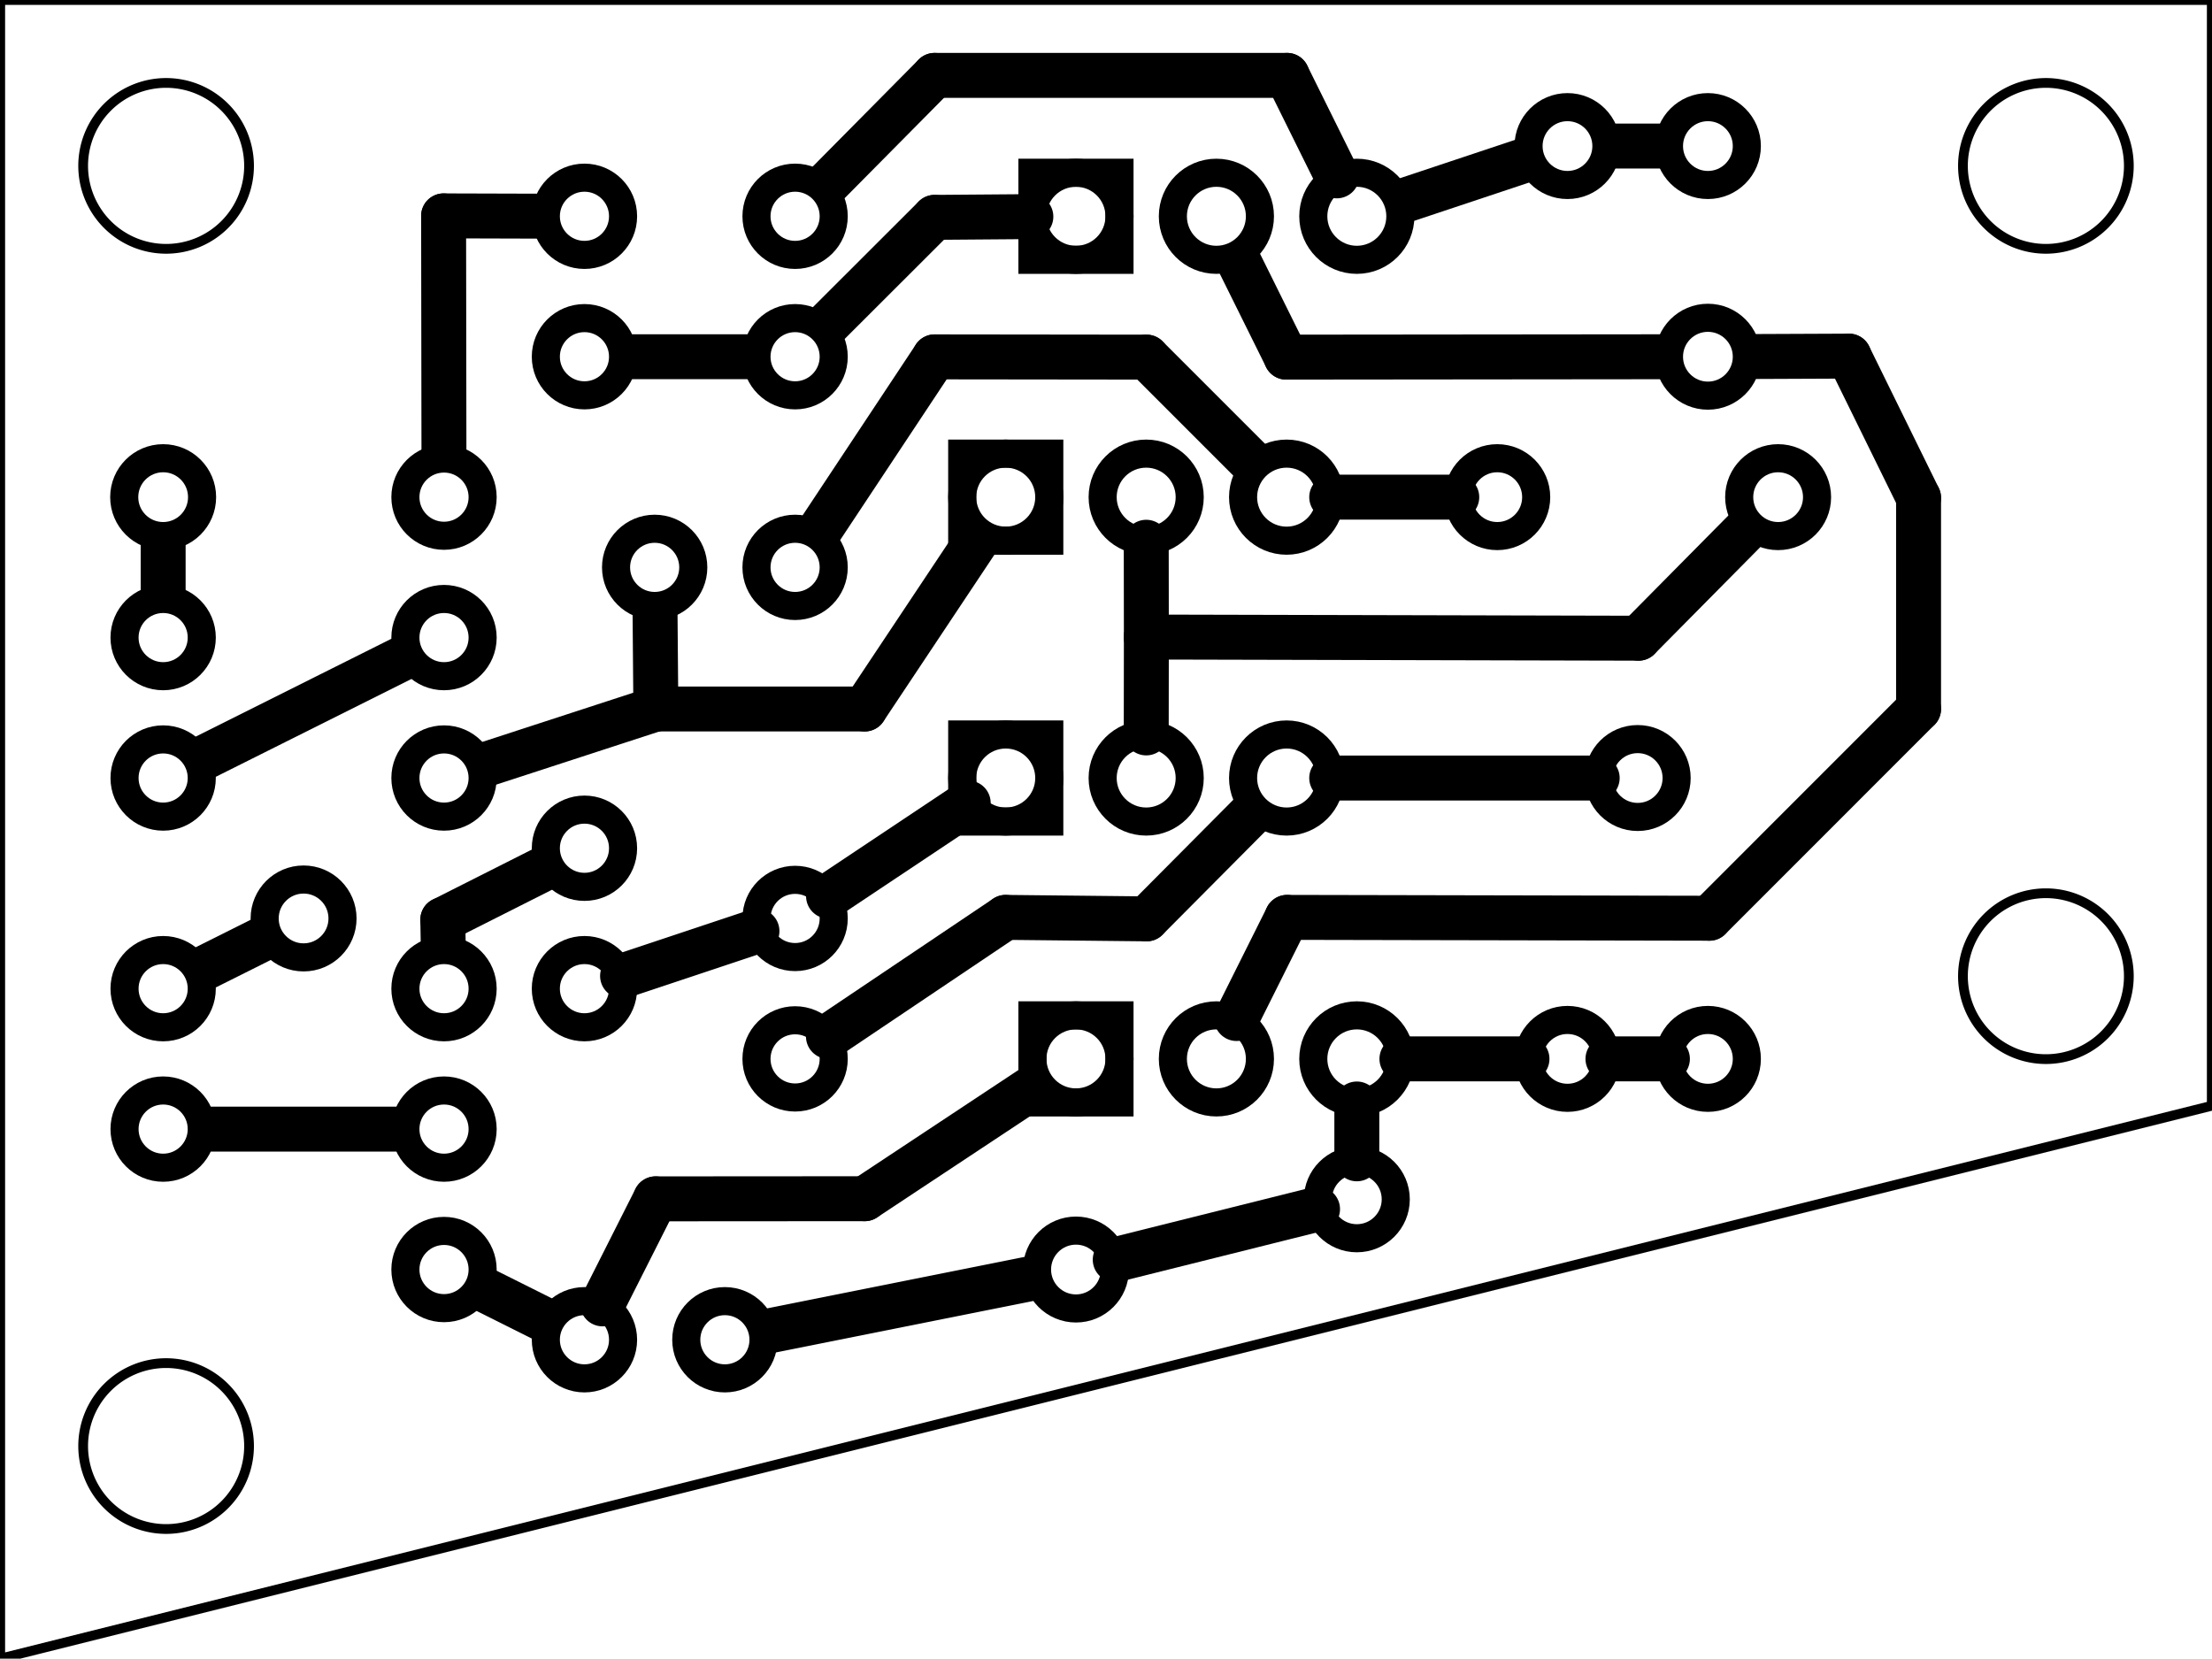 <?xml version='1.0' encoding='UTF-8' standalone='no'?>
<!-- Created with Fritzing (http://www.fritzing.org/) -->
<svg xmlns="http://www.w3.org/2000/svg" xmlns:svg="http://www.w3.org/2000/svg" version="1.2" height="1.181in" y="0in"  width="1.575in" baseProfile="tiny" viewBox="0 0 113.386 85.039" x="0in">
 <g partID="854692280">
  <g style="display:inline"  id="board">
   <path stroke-opacity="1" stroke="black" d="M0,0,0,85.039,113.386,56.692,113.386,0,0,0Zm8.505,4.252a4.252,4.252,0,0,1,4.252,4.253,4.252,4.252,0,0,1,-4.252,4.252,4.252,4.252,0,0,1,-4.253,-4.252,4.252,4.252,0,0,1,4.253,-4.253zm96.376,0a4.252,4.252,0,0,1,4.253,4.253,4.252,4.252,0,0,1,-4.253,4.252,4.252,4.252,0,0,1,-4.252,-4.252,4.252,4.252,0,0,1,4.252,-4.253zm0,41.545a4.252,4.252,0,0,1,4.253,4.252,4.252,4.252,0,0,1,-4.253,4.252,4.252,4.252,0,0,1,-4.252,-4.252,4.252,4.252,0,0,1,4.252,-4.252zM8.505,69.887a4.252,4.252,0,0,1,4.252,4.253,4.252,4.252,0,0,1,-4.252,4.252,4.252,4.252,0,0,1,-4.253,-4.252,4.252,4.252,0,0,1,4.253,-4.253z" fill="none" fill-opacity="1" style="fill-rule:evenodd;stroke-linecap:butt;stroke-linejoin:miter;"  stroke-width="0.5" id="boardoutline"/>
  </g>
 </g>
 <g partID="854866850">
  <g transform="translate(34.453,38.989)">
   <g transform="matrix(0,1,-1,0,0,0)">
    <g  id="copper0">
     <g  id="copper1">
      <!-- <rect width="55" x="35" y="35" fill="none" height="55" stroke="rgb(255, 191, 0)" stroke-width="20" /> -->
      <circle cy="4.5" stroke="black" r="1.98" fill="none"  stroke-width="1.44" cx="4.5" id="connector0pin"/>
      <circle cy="4.5" stroke="black" r="1.98" fill="none"  stroke-width="1.44" cx="11.7" id="connector1pin"/>
     </g>
    </g>
   </g>
  </g>
 </g>
 <g partID="854865430">
  <g transform="translate(34.453,6.589)">
   <g transform="matrix(0,1,-1,0,0,0)">
    <g  id="copper0">
     <g  id="copper1">
      <!-- <rect width="55" x="35" y="35" fill="none" height="55" stroke="rgb(255, 191, 0)" stroke-width="20" /> -->
      <circle cy="4.5" stroke="black" r="1.98" fill="none"  stroke-width="1.44" cx="4.5" id="connector0pin"/>
      <circle cy="4.5" stroke="black" r="1.98" fill="none"  stroke-width="1.44" cx="11.7" id="connector1pin"/>
     </g>
    </g>
   </g>
  </g>
 </g>
 <g partID="854863990">
  <g transform="translate(39.853,73.189)">
   <g transform="matrix(-1,0,0,-1,0,0)">
    <g  id="copper0">
     <g  id="copper1">
      <!--  <rect width="55" x="10" y="35" fill="none" height="55" stroke="rgb(255, 191, 0)" stroke-width="20" /> -->
      <circle cy="4.5" stroke="black" r="1.98" fill="none"  stroke-width="1.44" cx="2.7" id="connector0pin"/>
      <circle cy="4.5" stroke="black" r="1.98" fill="none"  stroke-width="1.44" cx="9.9" id="connector1pin"/>
     </g>
    </g>
   </g>
  </g>
 </g>
 <g partID="854862700">
  <g transform="translate(43.453,33.589)">
   <g transform="matrix(-1,0,0,-1,0,0)">
    <g  id="copper0">
     <g  id="copper1">
      <!--  <rect width="55" x="10" y="35" fill="none" height="55" stroke="rgb(255, 191, 0)" stroke-width="20" /> -->
      <circle cy="4.5" stroke="black" r="1.98" fill="none"  stroke-width="1.44" cx="2.7" id="connector0pin"/>
      <circle cy="4.5" stroke="black" r="1.98" fill="none"  stroke-width="1.44" cx="9.9" id="connector1pin"/>
     </g>
    </g>
   </g>
  </g>
 </g>
 <g partID="854690640">
  <g transform="translate(76.037,3.173)">
   <g  id="copper0">
    <circle cy="4.316" stroke="black" r="1.996" fill="none"  stroke-width="1.44" cx="4.316" id="connector0pin"/>
   </g>
  </g>
 </g>
 <g partID="854950940">
  <g transform="translate(76.037,49.973)">
   <g  id="copper0">
    <circle cy="4.316" stroke="black" r="1.996" fill="none"  stroke-width="1.44" cx="4.316" id="connector0pin"/>
   </g>
  </g>
 </g>
 <g partID="854950920">
  <g transform="translate(72.437,21.173)">
   <g  id="copper0">
    <circle cy="4.316" stroke="black" r="1.996" fill="none"  stroke-width="1.44" cx="4.316" id="connector0pin"/>
   </g>
  </g>
 </g>
 <g partID="854950480">
  <g transform="translate(83.237,3.173)">
   <g  id="copper0">
    <circle cy="4.316" stroke="black" r="1.996" fill="none"  stroke-width="1.44" cx="4.316" id="connector0pin"/>
   </g>
  </g>
 </g>
 <g partID="854950540">
  <g transform="translate(79.637,35.573)">
   <g  id="copper0">
    <circle cy="4.316" stroke="black" r="1.996" fill="none"  stroke-width="1.44" cx="4.316" id="connector0pin"/>
   </g>
  </g>
 </g>
 <g partID="854811780">
  <g transform="translate(83.237,13.973)">
   <g  id="copper0">
    <circle cy="4.316" stroke="black" r="1.996" fill="none"  stroke-width="1.44" cx="4.316" id="connector0pin"/>
   </g>
  </g>
 </g>
 <g partID="854811210">
  <g transform="translate(86.837,21.173)">
   <g  id="copper0">
    <circle cy="4.316" stroke="black" r="1.996" fill="none"  stroke-width="1.44" cx="4.316" id="connector0pin"/>
   </g>
  </g>
 </g>
 <g partID="854690620">
  <g transform="translate(83.237,49.973)">
   <g  id="copper0">
    <circle cy="4.316" stroke="black" r="1.996" fill="none"  stroke-width="1.44" cx="4.316" id="connector0pin"/>
   </g>
  </g>
 </g>
 <g partID="854955800">
  <g transform="translate(65.237,57.173)">
   <g  id="copper0">
    <circle cy="4.316" stroke="black" r="1.996" fill="none"  stroke-width="1.44" cx="4.316" id="connector0pin"/>
   </g>
  </g>
 </g>
 <g partID="854955820">
  <g transform="translate(50.837,60.773)">
   <g  id="copper0">
    <circle cy="4.316" stroke="black" r="1.996" fill="none"  stroke-width="1.44" cx="4.316" id="connector0pin"/>
   </g>
  </g>
 </g>
 <g partID="854683760">
  <g transform="translate(11.237,42.773)">
   <g  id="copper0">
    <circle cy="4.316" stroke="black" r="1.996" fill="none"  stroke-width="1.44" cx="4.316" id="connector0pin"/>
   </g>
  </g>
 </g>
 <g partID="854683240">
  <g transform="translate(4.037,21.173)">
   <g  id="copper0">
    <circle cy="4.316" stroke="black" r="1.996" fill="none"  stroke-width="1.44" cx="4.316" id="connector0pin"/>
   </g>
  </g>
 </g>
 <g partID="854439860">
  <g transform="translate(30.961,47.089)">
   <g transform="matrix(0,1,-1,0,0,0)">
    <g  id="copper0">
     <circle cy="8.208" stroke="black" r="1.98" fill="none"  stroke-width="1.44" cx="3.6" id="connector0pin"/>
     <circle cy="8.208" stroke="black" r="1.98" fill="none"  stroke-width="1.44" cx="10.8" id="connector1pin"/>
     <circle cy="8.208" stroke="black" r="1.98" fill="none"  stroke-width="1.44" cx="18" id="connector2pin"/>
    </g>
   </g>
  </g>
 </g>
 <g partID="854432300">
  <g transform="translate(30.961,21.889)">
   <g transform="matrix(0,1,-1,0,0,0)">
    <g  id="copper0">
     <circle cy="8.208" stroke="black" r="1.98" fill="none"  stroke-width="1.44" cx="3.6" id="connector0pin"/>
     <circle cy="8.208" stroke="black" r="1.98" fill="none"  stroke-width="1.44" cx="10.8" id="connector1pin"/>
     <circle cy="8.208" stroke="black" r="1.98" fill="none"  stroke-width="1.44" cx="18" id="connector2pin"/>
    </g>
   </g>
  </g>
 </g>
 <g partID="854434710">
  <g transform="translate(42.913,25.489)">
   <g  id="copper0">
    <rect stroke="black" height="4.464" fill="none" y="12.168"  stroke-width="1.44" width="4.464" x="6.408"/>
    <circle cy="14.4" stroke="black" r="2.232" fill="none"  stroke-width="1.44" cx="8.64" id="connector0pad"/>
    <circle cy="14.4" stroke="black" r="2.232" fill="none"  stroke-width="1.44" cx="15.84" id="connector1pad"/>
    <circle cy="14.4" stroke="black" r="2.232" fill="none"  stroke-width="1.44" cx="23.04" id="connector2pad"/>
   </g>
  </g>
 </g>
 <g partID="854432330">
  <g transform="translate(46.513,-3.311)">
   <g  id="copper0">
    <rect stroke="black" height="4.464" fill="none" y="12.168"  stroke-width="1.44" width="4.464" x="6.408"/>
    <circle cy="14.4" stroke="black" r="2.232" fill="none"  stroke-width="1.44" cx="8.64" id="connector0pad"/>
    <circle cy="14.4" stroke="black" r="2.232" fill="none"  stroke-width="1.44" cx="15.84" id="connector1pad"/>
    <circle cy="14.4" stroke="black" r="2.232" fill="none"  stroke-width="1.44" cx="23.04" id="connector2pad"/>
   </g>
  </g>
 </g>
 <g partID="854442930">
  <g transform="translate(45.253,44.389)">
   <g transform="matrix(0,1,-1,0,0,0)">
    <g  id="copper0">
     <g  id="copper1">
      <!--  <rect width="55" x="10" y="35" fill="none" height="55" stroke="rgb(255, 191, 0)" stroke-width="20" /> -->
      <circle cy="4.5" stroke="black" r="1.98" fill="none"  stroke-width="1.44" cx="2.7" id="connector0pin"/>
      <circle cy="4.5" stroke="black" r="1.98" fill="none"  stroke-width="1.44" cx="9.9" id="connector1pin"/>
     </g>
    </g>
   </g>
  </g>
 </g>
 <g partID="854432360">
  <g transform="translate(36.253,20.989)">
   <g transform="matrix(0,-1,1,0,0,0)">
    <g  id="copper0">
     <g  id="copper1">
      <!--  <rect width="55" x="10" y="35" fill="none" height="55" stroke="rgb(255, 191, 0)" stroke-width="20" /> -->
      <circle cy="4.5" stroke="black" r="1.98" fill="none"  stroke-width="1.44" cx="2.7" id="connector0pin"/>
      <circle cy="4.5" stroke="black" r="1.98" fill="none"  stroke-width="1.44" cx="9.9" id="connector1pin"/>
     </g>
    </g>
   </g>
  </g>
 </g>
 <g partID="854440300">
  <g transform="translate(12.853,46.189)">
   <g transform="matrix(0,1,-1,0,0,0)">
    <g  id="copper0">
     <g  id="copper1">
      <!-- <rect width="55" x="35" y="35" fill="none" height="55" stroke="rgb(255, 191, 0)" stroke-width="20" /> -->
      <circle cy="4.5" stroke="black" r="1.98" fill="none"  stroke-width="1.44" cx="4.5" id="connector0pin"/>
      <circle cy="4.5" stroke="black" r="1.98" fill="none"  stroke-width="1.44" cx="11.7" id="connector1pin"/>
     </g>
    </g>
   </g>
  </g>
 </g>
 <g partID="854432410">
  <g transform="translate(12.853,29.989)">
   <g transform="matrix(1.11022e-16,1,-1,1.11022e-16,0,0)">
    <g  id="copper0">
     <g  id="copper1">
      <!--  <rect width="55" x="10" y="35" fill="none" height="55" stroke="rgb(255, 191, 0)" stroke-width="20" /> -->
      <circle cy="4.5" stroke="black" r="1.98" fill="none"  stroke-width="1.44" cx="2.7" id="connector0pin"/>
      <circle cy="4.5" stroke="black" r="1.98" fill="none"  stroke-width="1.44" cx="9.9" id="connector1pin"/>
     </g>
    </g>
   </g>
  </g>
 </g>
 <g partID="854534970">
  <g transform="translate(42.913,11.089)">
   <g  id="copper0">
    <rect stroke="black" height="4.464" fill="none" y="12.168"  stroke-width="1.44" width="4.464" x="6.408"/>
    <circle cy="14.4" stroke="black" r="2.232" fill="none"  stroke-width="1.44" cx="8.64" id="connector0pad"/>
    <circle cy="14.4" stroke="black" r="2.232" fill="none"  stroke-width="1.44" cx="15.84" id="connector1pad"/>
    <circle cy="14.4" stroke="black" r="2.232" fill="none"  stroke-width="1.44" cx="23.04" id="connector2pad"/>
   </g>
  </g>
 </g>
 <g partID="854582090">
  <g transform="translate(46.513,39.889)">
   <g  id="copper0">
    <rect stroke="black" height="4.464" fill="none" y="12.168"  stroke-width="1.44" width="4.464" x="6.408"/>
    <circle cy="14.4" stroke="black" r="2.232" fill="none"  stroke-width="1.44" cx="8.64" id="connector0pad"/>
    <circle cy="14.4" stroke="black" r="2.232" fill="none"  stroke-width="1.44" cx="15.84" id="connector1pad"/>
    <circle cy="14.4" stroke="black" r="2.232" fill="none"  stroke-width="1.44" cx="23.04" id="connector2pad"/>
   </g>
  </g>
 </g>
 <g partID="854939260">
  <line x1="20.552" stroke="black" y1="33.789" stroke-width="2.304" y2="38.789" x2="10.553" stroke-linecap="round"/>
 </g>
 <g partID="854939320">
  <line x1="22.732" stroke="black" y1="11.068" stroke-width="2.304" y2="23.029" x2="22.749" stroke-linecap="round"/>
 </g>
 <g partID="854939330">
  <line x1="27.493" stroke="black" y1="11.082" stroke-width="2.304" y2="11.068" x2="22.732" stroke-linecap="round"/>
 </g>
 <g partID="854939360">
  <line x1="38.293" stroke="black" y1="18.289" stroke-width="2.304" y2="18.289" x2="32.413" stroke-linecap="round"/>
 </g>
 <g partID="854939400">
  <line x1="42.493" stroke="black" y1="16.55" stroke-width="2.304" y2="11.144" x2="47.906" stroke-linecap="round"/>
 </g>
 <g partID="854940070">
  <line x1="47.906" stroke="black" y1="11.144" stroke-width="2.304" y2="11.106" x2="52.841" stroke-linecap="round"/>
 </g>
 <g partID="854939440">
  <line x1="47.906" stroke="black" y1="3.865" stroke-width="2.304" y2="3.865" x2="65.976" stroke-linecap="round"/>
 </g>
 <g partID="854939920">
  <line x1="65.976" stroke="black" y1="3.865" stroke-width="2.304" y2="9.017" x2="68.527" stroke-linecap="round"/>
 </g>
 <g partID="854939450">
  <line x1="42.484" stroke="black" y1="9.341" stroke-width="2.304" y2="3.865" x2="47.906" stroke-linecap="round"/>
 </g>
 <g partID="854940740">
  <line x1="25.092" stroke="black" y1="39.127" stroke-width="2.304" y2="36.35" x2="33.614" stroke-linecap="round"/>
 </g>
 <g partID="854940800">
  <line x1="33.614" stroke="black" y1="36.35" stroke-width="2.304" y2="31.549" x2="33.574" stroke-linecap="round"/>
 </g>
 <g partID="854940810">
  <line x1="50.05" stroke="black" y1="27.746" stroke-width="2.304" y2="36.35" x2="44.322" stroke-linecap="round"/>
 </g>
 <g partID="854955210">
  <line x1="44.322" stroke="black" y1="36.35" stroke-width="2.304" y2="36.35" x2="33.614" stroke-linecap="round"/>
 </g>
 <g partID="854941000">
  <line x1="10.813" stroke="black" y1="57.889" stroke-width="2.304" y2="57.889" x2="20.293" stroke-linecap="round"/>
 </g>
 <g partID="854949210">
  <line x1="58.762" stroke="black" y1="32.661" stroke-width="2.304" y2="27.801" x2="58.756" stroke-linecap="round"/>
 </g>
 <g partID="854941300">
  <line x1="58.756" stroke="black" y1="37.577" stroke-width="2.304" y2="32.661" x2="58.762" stroke-linecap="round"/>
 </g>
 <g partID="854941400">
  <line x1="22.709" stroke="black" y1="48.229" stroke-width="2.304" y2="47.151" x2="22.691" stroke-linecap="round"/>
 </g>
 <g partID="854954530">
  <line x1="22.691" stroke="black" y1="47.151" stroke-width="2.304" y2="44.596" x2="27.756" stroke-linecap="round"/>
 </g>
 <g partID="854942500">
  <line x1="24.953" stroke="black" y1="66.189" stroke-width="2.304" y2="67.589" x2="27.753" stroke-linecap="round"/>
 </g>
 <g partID="854942900">
  <line x1="44.322" stroke="black" y1="61.458" stroke-width="2.304" y2="61.465" x2="33.6" stroke-linecap="round"/>
 </g>
 <g partID="854942940">
  <line x1="33.6" stroke="black" y1="61.465" stroke-width="2.304" y2="66.85" x2="30.881" stroke-linecap="round"/>
 </g>
 <g partID="854942910">
  <line x1="52.891" stroke="black" y1="55.786" stroke-width="2.304" y2="61.458" x2="44.322" stroke-linecap="round"/>
 </g>
 <g partID="854944280">
  <line x1="42.467" stroke="black" y1="45.946" stroke-width="2.304" y2="41.171" x2="49.629" stroke-linecap="round"/>
 </g>
 <g partID="854944320">
  <line x1="38.798" stroke="black" y1="47.74" stroke-width="2.304" y2="50.037" x2="31.907" stroke-linecap="round"/>
 </g>
 <g partID="854948760">
  <line x1="65.976" stroke="black" y1="47.034" stroke-width="2.304" y2="52.22" x2="63.386" stroke-linecap="round"/>
 </g>
 <g partID="854949410">
  <line x1="87.629" stroke="black" y1="47.078" stroke-width="2.304" y2="47.034" x2="65.976" stroke-linecap="round"/>
 </g>
 <g partID="854944390">
  <line x1="65.932" stroke="black" y1="18.31" stroke-width="2.304" y2="18.291" x2="85.077" stroke-linecap="round"/>
 </g>
 <g partID="854944400">
  <line x1="63.557" stroke="black" y1="13.519" stroke-width="2.304" y2="18.31" x2="65.932" stroke-linecap="round"/>
 </g>
 <g partID="854945010">
  <line x1="47.906" stroke="black" y1="18.297" stroke-width="2.304" y2="27.038" x2="42.112" stroke-linecap="round"/>
 </g>
 <g partID="854945020">
  <line x1="64.035" stroke="black" y1="23.571" stroke-width="2.304" y2="18.31" x2="58.774" stroke-linecap="round"/>
 </g>
 <g partID="854945450">
  <line x1="58.774" stroke="black" y1="18.31" stroke-width="2.304" y2="18.297" x2="47.906" stroke-linecap="round"/>
 </g>
 <g partID="854946300">
  <line x1="58.774" stroke="black" y1="47.11" stroke-width="2.304" y2="41.812" x2="64.041" stroke-linecap="round"/>
 </g>
 <g partID="854946380">
  <line x1="51.545" stroke="black" y1="47.034" stroke-width="2.304" y2="47.11" x2="58.774" stroke-linecap="round"/>
 </g>
 <g partID="854946310">
  <line x1="42.462" stroke="black" y1="53.139" stroke-width="2.304" y2="47.034" x2="51.545" stroke-linecap="round"/>
 </g>
 <g partID="854949040">
  <line x1="72.126" stroke="black" y1="10.231" stroke-width="2.304" y2="8.272" x2="78.004" stroke-linecap="round"/>
 </g>
 <g partID="854949360">
  <line x1="83.996" stroke="black" y1="32.721" stroke-width="2.304" y2="27.248" x2="89.412" stroke-linecap="round"/>
 </g>
 <g partID="854949290">
  <line x1="58.762" stroke="black" y1="32.661" stroke-width="2.304" y2="32.721" x2="83.996" stroke-linecap="round"/>
 </g>
 <g partID="854955750">
  <line x1="98.353" stroke="black" y1="36.35" stroke-width="2.304" y2="25.52" x2="98.353" stroke-linecap="round"/>
 </g>
 <g partID="854955700">
  <line x1="98.353" stroke="black" y1="25.52" stroke-width="2.304" y2="18.258" x2="94.784" stroke-linecap="round"/>
 </g>
 <g partID="854955610">
  <line x1="94.784" stroke="black" y1="18.258" stroke-width="2.304" y2="18.278" x2="90.028" stroke-linecap="round"/>
 </g>
 <g partID="854949450">
  <line x1="87.629" stroke="black" y1="47.078" stroke-width="2.304" y2="36.35" x2="98.353" stroke-linecap="round"/>
 </g>
 <g partID="854950620">
  <line x1="82.828" stroke="black" y1="7.489" stroke-width="2.304" y2="7.489" x2="85.077" stroke-linecap="round"/>
 </g>
 <g partID="854950780">
  <line x1="68.265" stroke="black" y1="39.889" stroke-width="2.304" y2="39.889" x2="81.877" stroke-linecap="round"/>
 </g>
 <g partID="854950960">
  <line x1="68.265" stroke="black" y1="25.489" stroke-width="2.304" y2="25.489" x2="74.677" stroke-linecap="round"/>
 </g>
 <g partID="854951370">
  <line x1="71.865" stroke="black" y1="54.289" stroke-width="2.304" y2="54.289" x2="78.277" stroke-linecap="round"/>
 </g>
 <g partID="854953760">
  <line x1="82.428" stroke="black" y1="54.289" stroke-width="2.304" y2="54.289" x2="85.477" stroke-linecap="round"/>
 </g>
 <g partID="854954710">
  <line x1="10.553" stroke="black" y1="49.589" stroke-width="2.304" y2="48.196" x2="13.339" stroke-linecap="round"/>
 </g>
 <g partID="854954760">
  <line x1="8.353" stroke="black" y1="30.229" stroke-width="2.304" y2="27.964" x2="8.353" stroke-linecap="round"/>
 </g>
 <g partID="854956240">
  <line x1="69.553" stroke="black" y1="56.601" stroke-width="2.304" y2="59.413" x2="69.553" stroke-linecap="round"/>
 </g>
 <g partID="854957480">
  <line x1="39.565" stroke="black" y1="68.206" stroke-width="2.304" y2="65.574" x2="52.725" stroke-linecap="round"/>
 </g>
 <g partID="854958650">
  <line x1="67.539" stroke="black" y1="61.992" stroke-width="2.304" y2="64.585" x2="57.166" stroke-linecap="round"/>
 </g>
</svg>
